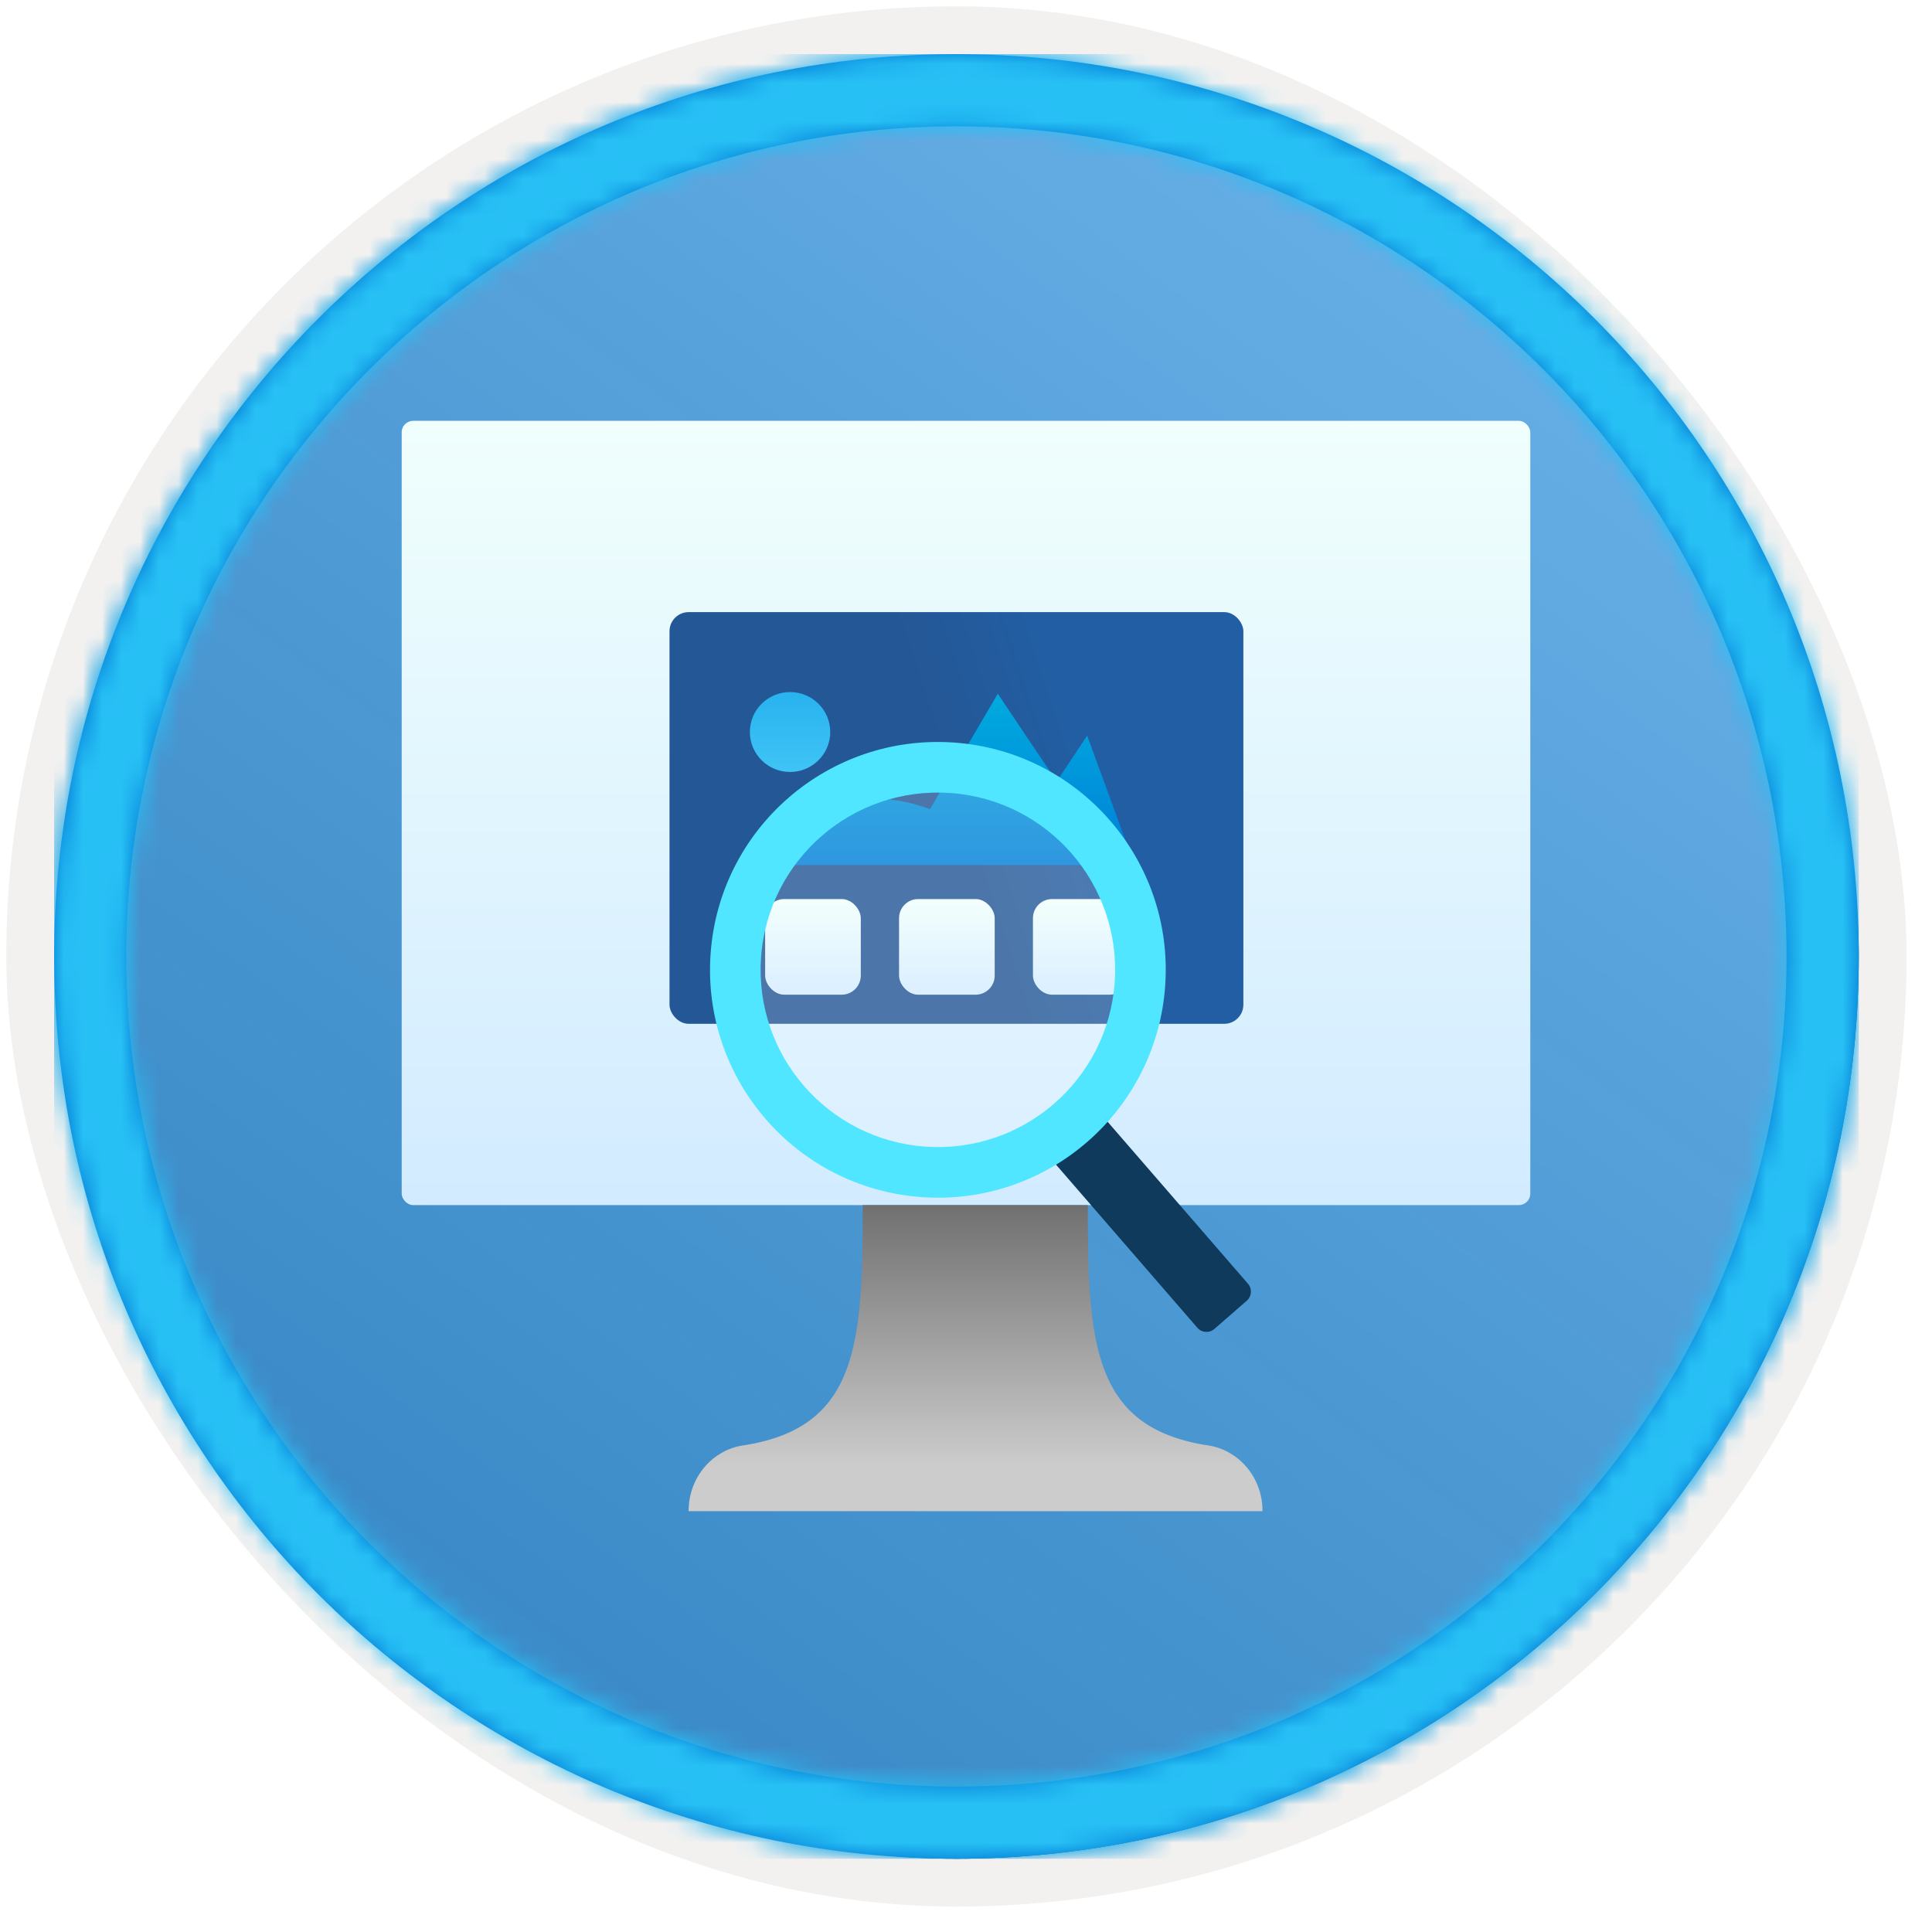 <?xml version="1.0" encoding="UTF-8"?>
<svg width="101px" height="101px" viewBox="0 0 101 101" version="1.1" xmlns="http://www.w3.org/2000/svg" xmlns:xlink="http://www.w3.org/1999/xlink">
    <!-- Generator: Sketch 64 (93537) - https://sketch.com -->
    <title>Explore computer vision in Microsoft Azure/detect-objects-in-images-with-the-custom-vision-service</title>
    <desc>Created with Sketch.</desc>
    <defs>
        <rect id="path-1" x="0" y="0" width="94.34" height="94.34" rx="47.17"></rect>
        <filter x="-2.9%" y="-2.9%" width="106.4%" height="106.4%" filterUnits="objectBoundingBox" id="filter-3">
            <feMorphology radius="2.5" operator="dilate" in="SourceAlpha" result="shadowSpreadOuter1"></feMorphology>
            <feOffset dx="0.5" dy="0.5" in="shadowSpreadOuter1" result="shadowOffsetOuter1"></feOffset>
            <feMorphology radius="1" operator="erode" in="SourceAlpha" result="shadowInner"></feMorphology>
            <feOffset dx="0.5" dy="0.5" in="shadowInner" result="shadowInner"></feOffset>
            <feComposite in="shadowOffsetOuter1" in2="shadowInner" operator="out" result="shadowOffsetOuter1"></feComposite>
            <feColorMatrix values="0 0 0 0 0.822   0 0 0 0 0.832   0 0 0 0 0.836  0 0 0 1 0" type="matrix" in="shadowOffsetOuter1"></feColorMatrix>
        </filter>
        <linearGradient x1="77.83%" y1="11.2%" x2="-99.689%" y2="253.808%" id="linearGradient-4">
            <stop stop-color="#FFFFFF" offset="0%"></stop>
            <stop stop-color="#000000" stop-opacity="0.5" offset="100%"></stop>
        </linearGradient>
        <rect id="path-5" x="0" y="0" width="94.34" height="94.34"></rect>
        <path d="M47.17,0 C73.221,0 94.34,21.119 94.34,47.17 C94.34,73.221 73.221,94.34 47.17,94.34 C21.119,94.34 0,73.221 0,47.17 C0,21.119 21.119,0 47.17,0 Z M47.17,3.774 C23.203,3.774 3.774,23.203 3.774,47.17 C3.774,71.137 23.203,90.566 47.17,90.566 C71.137,90.566 90.566,71.137 90.566,47.17 C90.566,23.203 71.137,3.774 47.17,3.774 Z" id="path-6"></path>
        <linearGradient x1="50%" y1="100%" x2="50%" y2="0%" id="linearGradient-8">
            <stop stop-color="#D2EBFF" offset="0%"></stop>
            <stop stop-color="#F0FFFD" offset="100%"></stop>
        </linearGradient>
        <linearGradient x1="50%" y1="100%" x2="50%" y2="0%" id="linearGradient-9">
            <stop stop-color="#CCCCCC" offset="15%"></stop>
            <stop stop-color="#707070" offset="100%"></stop>
        </linearGradient>
        <linearGradient x1="50%" y1="50%" x2="73.502%" y2="44.523%" id="linearGradient-10">
            <stop stop-color="#245795" offset="0%"></stop>
            <stop stop-color="#225EA3" offset="100%"></stop>
        </linearGradient>
        <linearGradient x1="50%" y1="5.51438126e-05%" x2="50%" y2="100%" id="linearGradient-11">
            <stop stop-color="#00ABDE" offset="0%"></stop>
            <stop stop-color="#007ED8" offset="100%"></stop>
        </linearGradient>
        <linearGradient x1="50%" y1="5.51438126e-05%" x2="50%" y2="100%" id="linearGradient-12">
            <stop stop-color="#28B2EF" offset="0%"></stop>
            <stop stop-color="#40C4F5" offset="100%"></stop>
        </linearGradient>
        <linearGradient x1="50%" y1="100%" x2="50%" y2="0%" id="linearGradient-13">
            <stop stop-color="#D2EBFF" offset="0%"></stop>
            <stop stop-color="#F0FFFD" offset="100%"></stop>
        </linearGradient>
        <filter x="-40.0%" y="-38.7%" width="180.0%" height="177.4%" filterUnits="objectBoundingBox" id="filter-14">
            <feOffset dx="0" dy="2" in="SourceAlpha" result="shadowOffsetOuter1"></feOffset>
            <feGaussianBlur stdDeviation="2" in="shadowOffsetOuter1" result="shadowBlurOuter1"></feGaussianBlur>
            <feColorMatrix values="0 0 0 0 0   0 0 0 0 0   0 0 0 0 0  0 0 0 0.1 0" type="matrix" in="shadowBlurOuter1" result="shadowMatrixOuter1"></feColorMatrix>
            <feMerge>
                <feMergeNode in="shadowMatrixOuter1"></feMergeNode>
                <feMergeNode in="SourceGraphic"></feMergeNode>
            </feMerge>
        </filter>
    </defs>
    <g id="Badges" stroke="none" stroke-width="1" fill="none" fill-rule="evenodd">
        <g id="Explore-computer-vision-in-Microsoft-Azure" transform="translate(-160, -1080)">
            <g id="Explore-computer-vision-in-Microsoft-Azure/detect-objects-in-images-with-the-custom-vision-service" transform="translate(160, 1080)">
                <g id="Badge-Plates/Circle">
                    <g id="BG" transform="translate(2.83, 2.83)">
                        <mask id="mask-2" fill="white">
                            <use xlink:href="#path-1"></use>
                        </mask>
                        <g>
                            <use fill="black" fill-opacity="1" filter="url(#filter-3)" xlink:href="#path-1"></use>
                            <rect stroke="#F2F1F0" stroke-width="2.5" x="-1.25" y="-1.25" width="96.84" height="96.84" rx="48.42"></rect>
                        </g>
                        <g id="Colors/Azure/BG-Solid-Badges" mask="url(#mask-2)">
                            <g id="Rectangle">
                                <use fill="#0078D4" xlink:href="#path-5"></use>
                                <use fill-opacity="0.4" fill="url(#linearGradient-4)" xlink:href="#path-5"></use>
                            </g>
                        </g>
                    </g>
                    <g id="Border" transform="translate(2.83, 2.83)">
                        <mask id="mask-7" fill="white">
                            <use xlink:href="#path-6"></use>
                        </mask>
                        <use id="Boarder" fill="#0078D4" fill-rule="nonzero" xlink:href="#path-6"></use>
                        <g id="Colors/Azure/Border" mask="url(#mask-7)" fill="#27C0F5">
                            <rect id="Rectangle" x="0" y="0" width="94.34" height="94.34"></rect>
                        </g>
                    </g>
                </g>
                <g id="Computer" transform="translate(21, 22)" fill-rule="nonzero">
                    <rect id="Rectangle" fill="url(#linearGradient-8)" x="0" y="0" width="59" height="41" rx="0.6"></rect>
                    <path d="M42.033,53.544 C36.1,52.577 35.867,48.153 35.867,41 L24.1,41 C24.1,48.153 23.9,52.577 17.967,53.544 C16.27,53.739 14.99,55.231 15,57 L45,57 C45.01,55.231 43.73,53.739 42.033,53.544 Z" id="Path" fill="url(#linearGradient-9)"></path>
                </g>
                <g id="Group-2" transform="translate(35, 32)">
                    <rect id="Rectangle" fill="url(#linearGradient-10)" x="0" y="0" width="30" height="21.522" rx="1"></rect>
                    <path d="M6.333,13.224 L24.308,13.224 L21.835,6.456 L20.241,8.852 L17.162,4.268 L13.62,10.298 C10.985,9.359 9.074,9.669 7.888,11.229 C6.702,12.789 6.183,13.454 6.333,13.224 Z" id="Path-32" fill="url(#linearGradient-11)"></path>
                    <ellipse id="Oval" fill="url(#linearGradient-12)" cx="6.302" cy="6.268" rx="2.101" ry="2.089"></ellipse>
                </g>
                <rect id="Rectangle" fill="url(#linearGradient-13)" x="40" y="47" width="5" height="5" rx="1"></rect>
                <rect id="Rectangle" fill="url(#linearGradient-13)" x="47" y="47" width="5" height="5" rx="1"></rect>
                <rect id="Rectangle" fill="url(#linearGradient-13)" x="54" y="47" width="5" height="5" rx="1"></rect>
                <g id="Magnifying-Glass" filter="url(#filter-14)" transform="translate(52, 52.5) scale(-1, 1) rotate(-4) translate(-52, -52.5) translate(37, 37)" fill-rule="nonzero">
                    <path d="M0.122,22.096 L12.976,22.076 C13.323,22.075 13.606,22.357 13.607,22.705 C13.607,22.705 13.607,22.706 13.607,22.706 L13.604,24.954 C13.603,25.301 13.322,25.582 12.975,25.583 L0.121,25.603 C-0.226,25.604 -0.509,25.322 -0.509,24.974 C-0.509,24.973 -0.509,24.973 -0.509,24.972 L-0.507,22.725 C-0.506,22.378 -0.225,22.096 0.122,22.096 Z" id="Rectangle" fill="#0F3A5C" transform="translate(6.549, 23.839) rotate(-45) translate(-6.549, -23.839) "></path>
                    <path d="M18.088,0 C24.667,0 30,5.333 30,11.912 C30,18.49 24.667,23.824 18.088,23.824 C11.51,23.824 6.176,18.49 6.176,11.912 C6.176,5.333 11.51,0 18.088,0 Z M18.088,2.647 C12.971,2.647 8.824,6.795 8.824,11.912 C8.824,17.029 12.971,21.176 18.088,21.176 C23.205,21.176 27.353,17.029 27.353,11.912 C27.353,6.795 23.205,2.647 18.088,2.647 Z" id="Combined-Shape" fill="#50E6FF"></path>
                    <circle id="Oval" fill="#FFFFFF" opacity="0.185" cx="18.088" cy="11.912" r="9.265"></circle>
                </g>
            </g>
        </g>
    </g>
</svg>